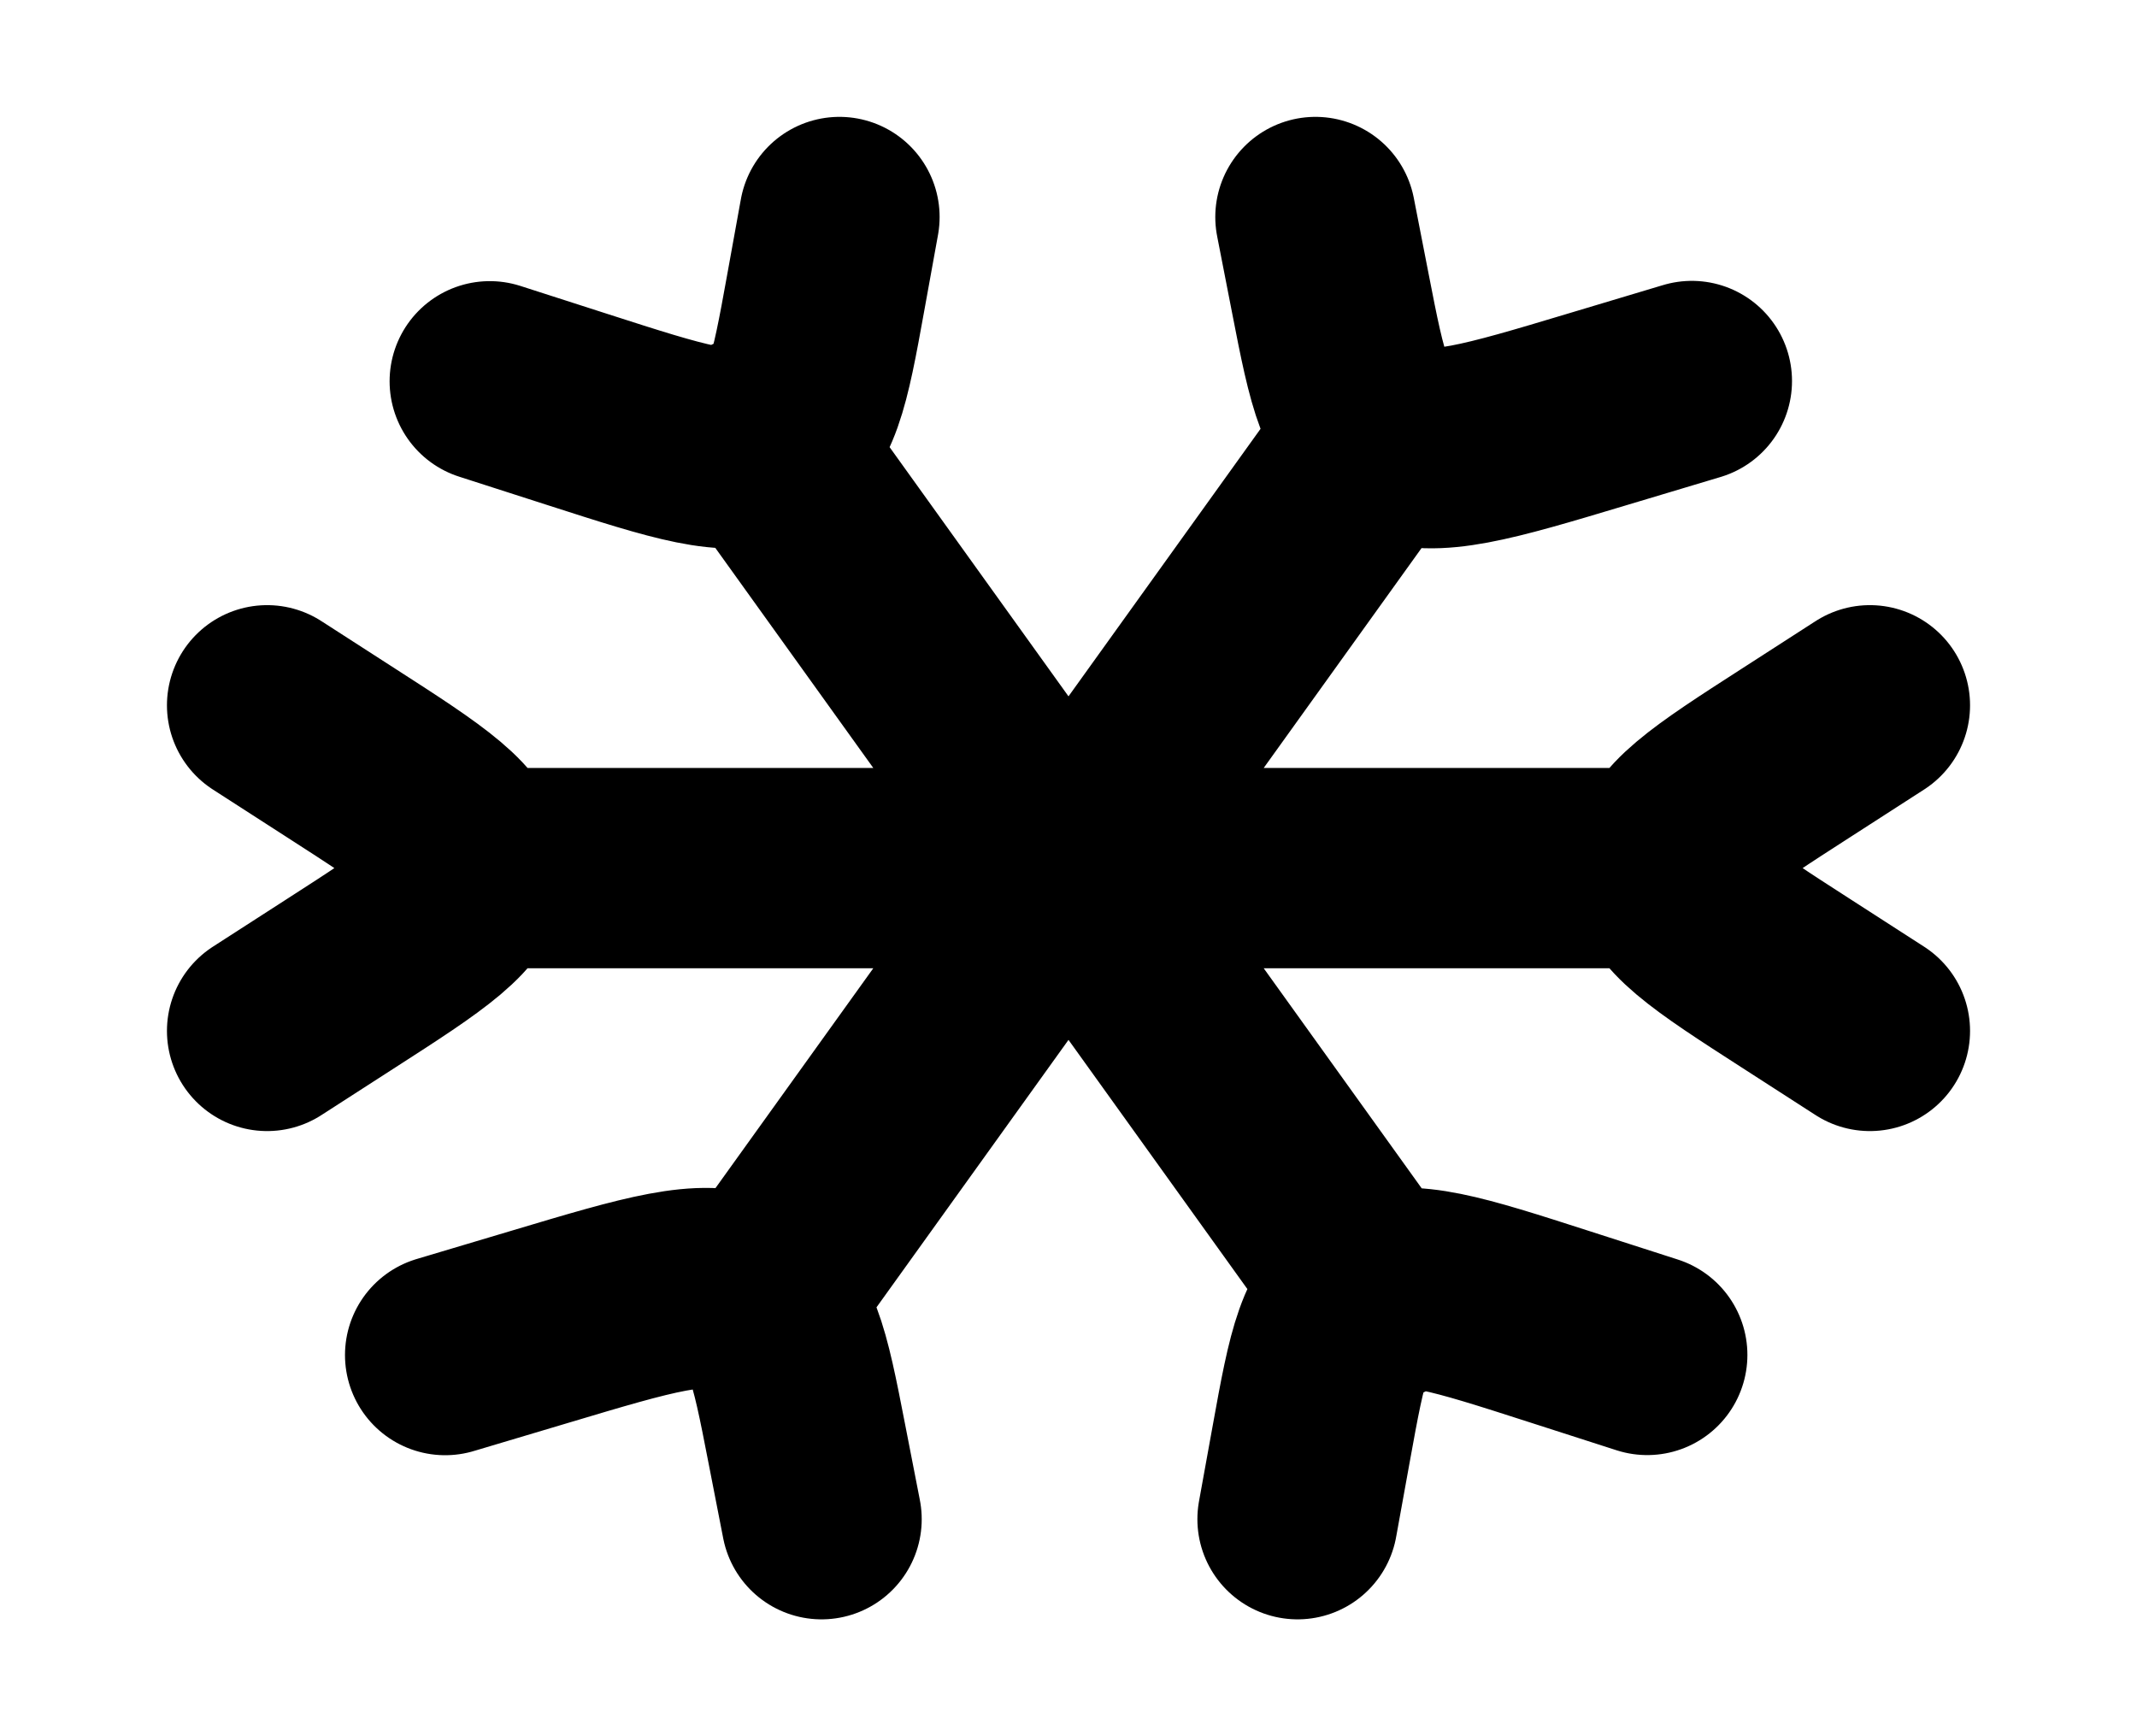 <svg width="16" height="13" viewBox="0 0 16 13" fill="none" xmlns="http://www.w3.org/2000/svg">
<g id="hugeicons:snow">
<path id="Vector" d="M14 7.719L13.446 7.362C12.815 6.956 12.5 6.752 12.5 6.5C12.5 6.248 12.815 6.044 13.446 5.638L14 5.281M2 5.281L2.554 5.638C3.185 6.044 3.5 6.248 3.5 6.5C3.5 6.752 3.185 6.956 2.554 7.362L2 7.719M9.715 11.375L9.819 10.801C9.937 10.149 9.997 9.823 10.268 9.695C10.539 9.567 10.916 9.689 11.671 9.932L12.333 10.145M6.285 1.625L6.181 2.199C6.063 2.851 6.003 3.177 5.732 3.305C5.461 3.433 5.084 3.311 4.329 3.068L3.667 2.855M3.333 10.146L4.047 9.933C4.859 9.69 5.265 9.569 5.557 9.695C5.849 9.822 5.912 10.149 6.039 10.801L6.151 11.375M12.667 2.853L11.953 3.067C11.141 3.311 10.735 3.431 10.443 3.305C10.152 3.178 10.088 2.851 9.961 2.199L9.849 1.625M12.667 6.5H3.333M10.333 9.75L5.667 3.25M10.333 3.25L5.667 9.75" stroke="black" stroke-width="1.5" stroke-linecap="round" stroke-linejoin="round"/>
</g>
</svg>
